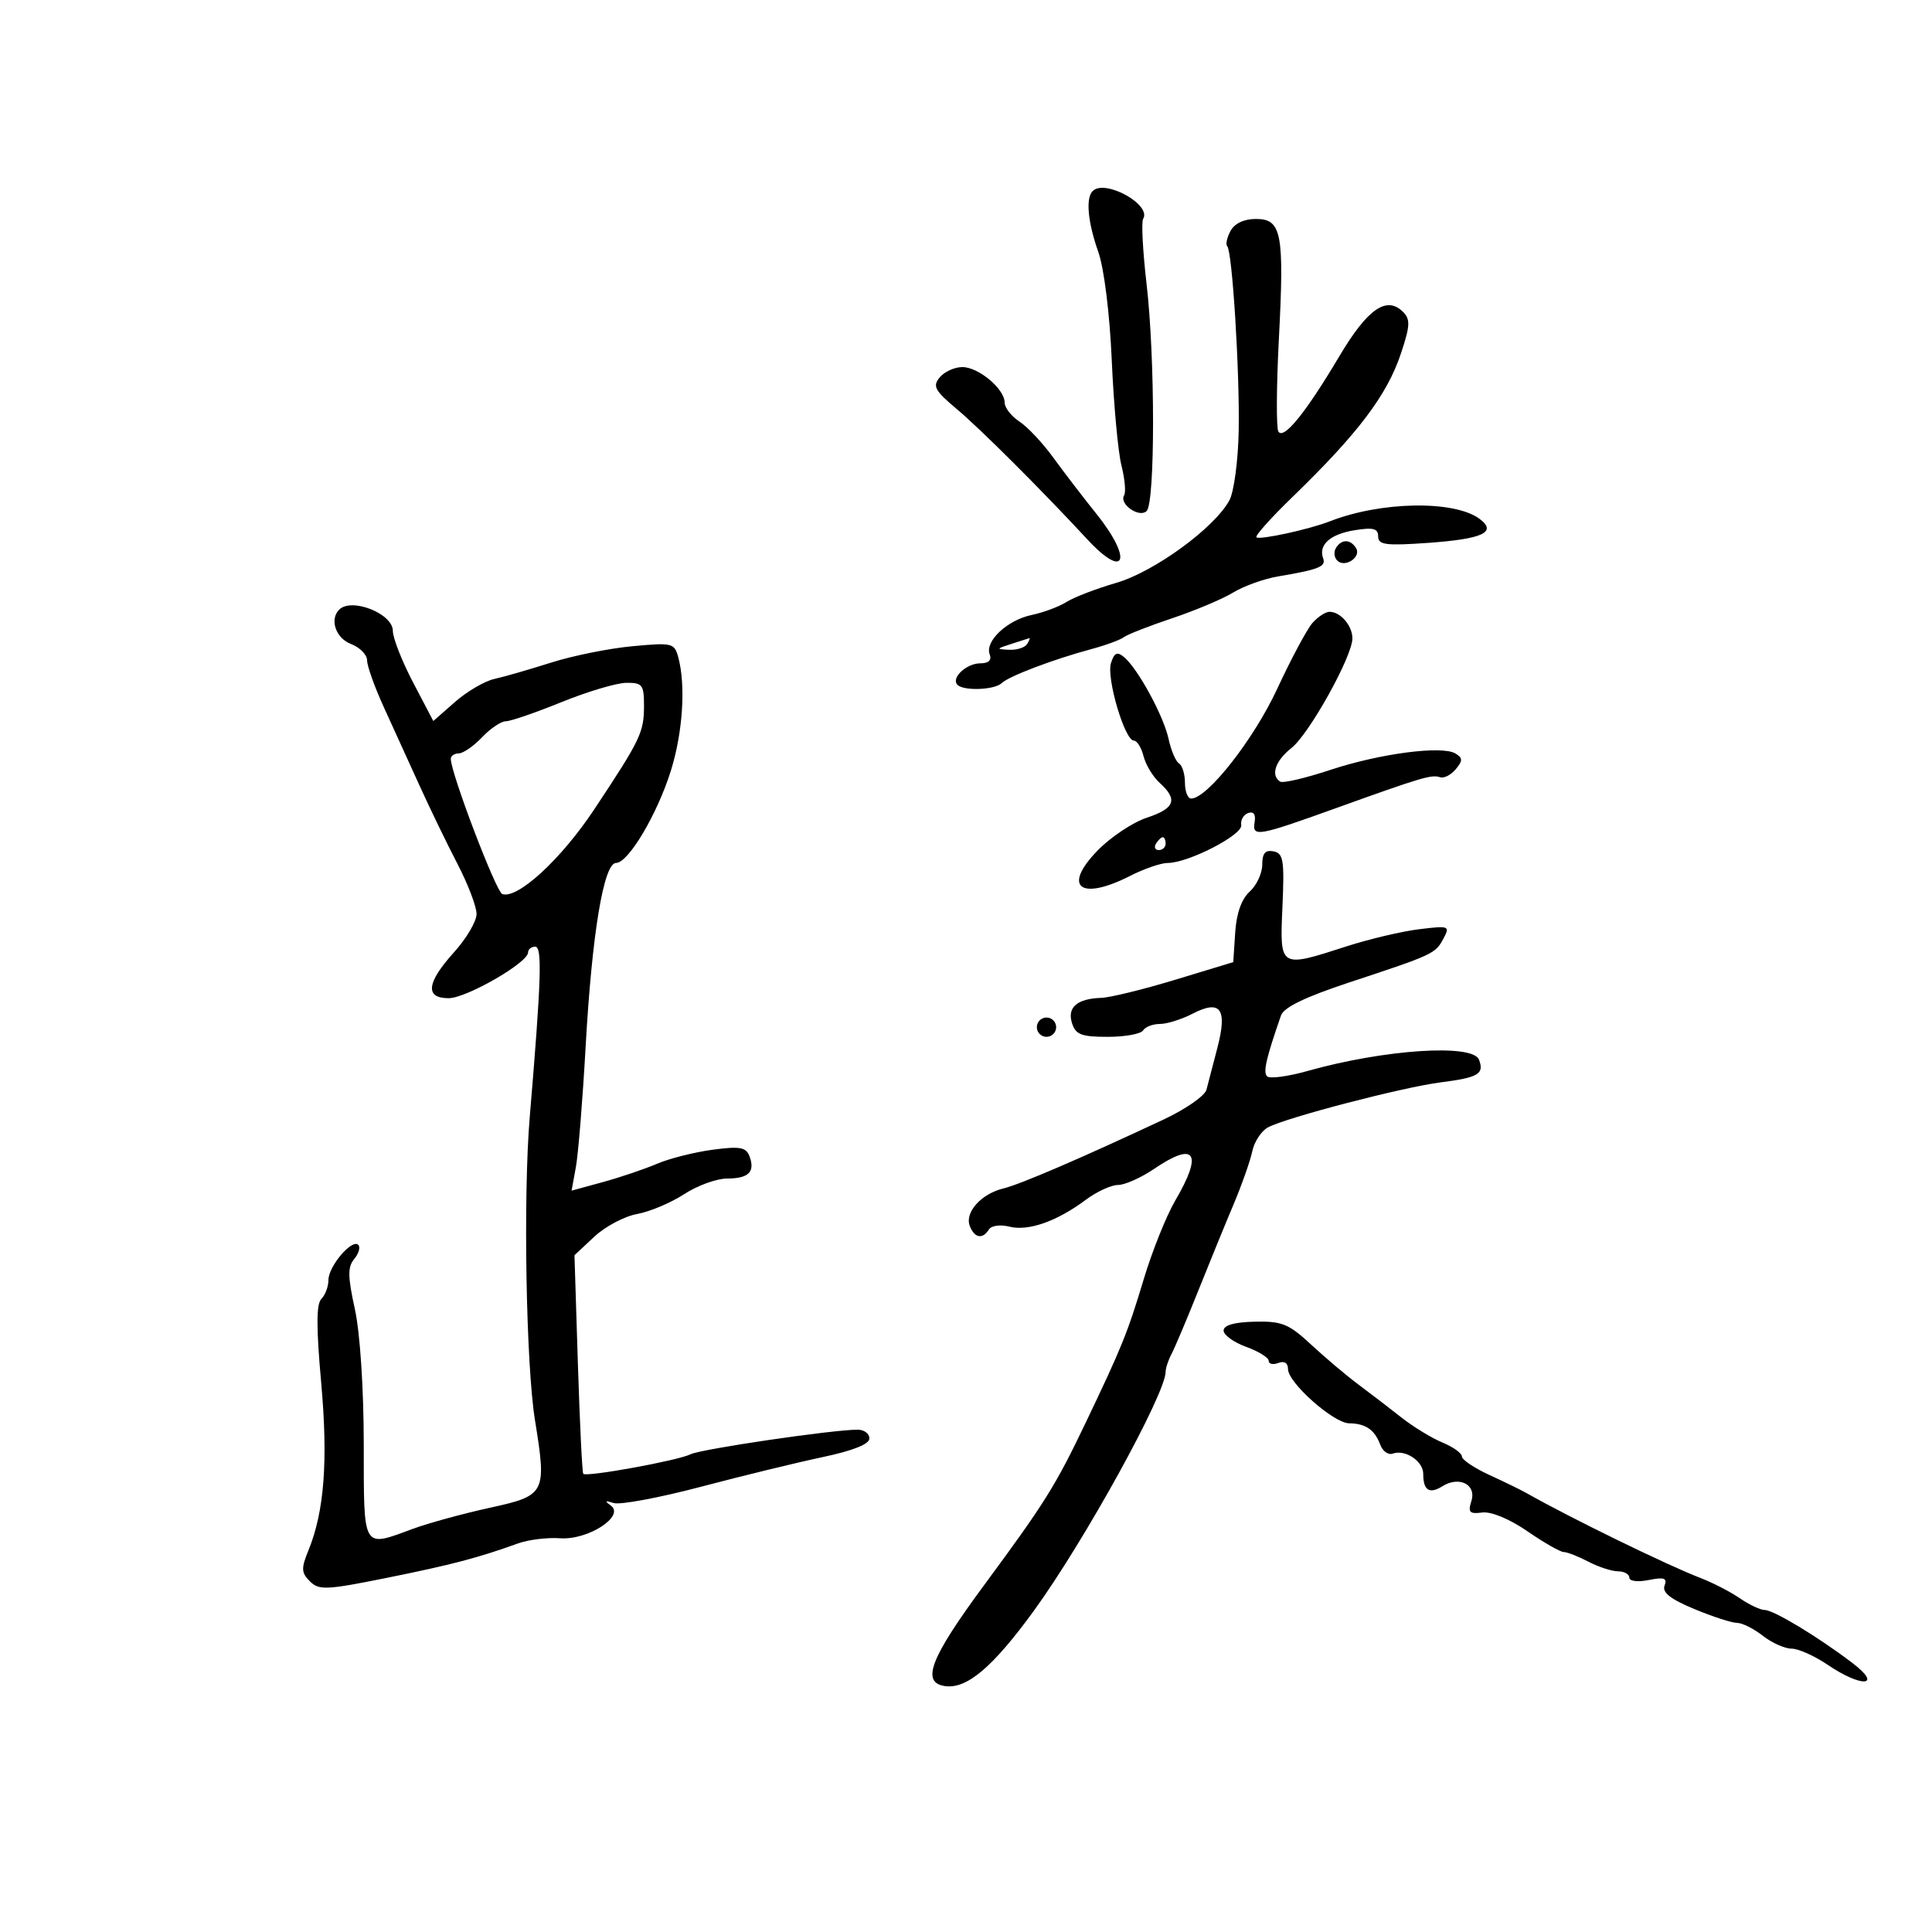 <svg xmlns="http://www.w3.org/2000/svg" width="300" height="300" viewBox="0 0 300 300" version="1.1">
	<path d="M 169.667 29.667 C 168.564 30.770, 168.909 34.490, 170.544 39.124 C 171.447 41.683, 172.315 48.688, 172.636 56 C 172.938 62.875, 173.613 70.198, 174.137 72.273 C 174.661 74.348, 174.849 76.435, 174.556 76.910 C 173.721 78.260, 176.914 80.486, 178.053 79.347 C 179.377 78.023, 179.374 55.592, 178.048 44.183 C 177.452 39.058, 177.208 34.472, 177.505 33.992 C 178.870 31.784, 171.575 27.758, 169.667 29.667 M 191.070 35.869 C 190.520 36.896, 190.291 37.958, 190.561 38.227 C 191.348 39.015, 192.514 57.749, 192.344 66.889 C 192.259 71.503, 191.613 76.354, 190.910 77.669 C 188.620 81.947, 179.251 88.785, 173.316 90.511 C 170.238 91.405, 166.771 92.737, 165.610 93.470 C 164.450 94.204, 162.018 95.113, 160.206 95.491 C 156.412 96.283, 152.900 99.575, 153.680 101.610 C 154.026 102.509, 153.513 103, 152.229 103 C 150.059 103, 147.623 105.290, 148.675 106.342 C 149.659 107.326, 154.462 107.136, 155.550 106.070 C 156.636 105.007, 163.606 102.365, 169.500 100.782 C 171.700 100.191, 173.950 99.364, 174.500 98.945 C 175.050 98.525, 178.425 97.203, 182 96.006 C 185.575 94.809, 189.850 93.006, 191.500 91.999 C 193.150 90.992, 196.300 89.866, 198.500 89.497 C 204.787 88.442, 205.929 87.982, 205.459 86.699 C 204.694 84.607, 206.545 82.948, 210.331 82.334 C 213.238 81.862, 214 82.061, 214 83.292 C 214 84.611, 215.173 84.763, 221.750 84.298 C 230.260 83.696, 232.535 82.630, 229.732 80.559 C 225.798 77.653, 214.429 77.845, 206.500 80.950 C 203.285 82.209, 195.556 83.889, 195.095 83.428 C 194.863 83.196, 197.346 80.417, 200.614 77.253 C 210.883 67.311, 215.393 61.344, 217.552 54.843 C 218.971 50.573, 219.017 49.589, 217.858 48.429 C 215.311 45.882, 212.340 47.956, 207.957 55.340 C 202.755 64.101, 199.326 68.336, 198.506 67.010 C 198.167 66.462, 198.202 59.990, 198.584 52.629 C 199.437 36.180, 199.020 34, 195.016 34 C 193.163 34, 191.699 34.693, 191.070 35.869 M 145.922 58.594 C 144.781 59.969, 145.141 60.642, 148.550 63.502 C 152.212 66.575, 161.736 76.081, 168.837 83.750 C 174.775 90.163, 175.945 86.886, 170.250 79.792 C 168.188 77.223, 165.169 73.284, 163.542 71.039 C 161.916 68.795, 159.553 66.282, 158.292 65.456 C 157.032 64.630, 156 63.307, 156 62.516 C 156 60.397, 151.956 57, 149.434 57 C 148.230 57, 146.650 57.717, 145.922 58.594 M 207.446 85.087 C 207.077 85.685, 207.166 86.566, 207.645 87.045 C 208.828 88.228, 211.431 86.507, 210.569 85.112 C 209.696 83.698, 208.311 83.687, 207.446 85.087 M 52.667 94.667 C 51.143 96.191, 52.144 99.104, 54.500 100 C 55.875 100.523, 57 101.665, 57 102.537 C 57 103.410, 58.170 106.683, 59.600 109.812 C 61.031 112.940, 63.529 118.425, 65.152 122 C 66.775 125.575, 69.430 131.056, 71.052 134.179 C 72.673 137.303, 74 140.789, 74 141.926 C 74 143.064, 72.425 145.738, 70.500 147.868 C 66.233 152.592, 65.950 155, 69.662 155 C 72.415 155, 82 149.481, 82 147.896 C 82 147.403, 82.498 147, 83.106 147 C 84.218 147, 84.056 152.053, 82.255 173.500 C 81.229 185.734, 81.681 211.937, 83.068 220.512 C 84.911 231.912, 84.748 232.227, 76 234.140 C 71.875 235.043, 66.531 236.505, 64.124 237.390 C 56.194 240.308, 56.502 240.837, 56.484 224.250 C 56.475 215.536, 55.909 206.948, 55.101 203.264 C 53.989 198.198, 53.972 196.738, 55.009 195.489 C 55.711 194.644, 55.991 193.658, 55.632 193.299 C 54.657 192.324, 51 196.635, 51 198.758 C 51 199.771, 50.506 201.094, 49.903 201.697 C 49.110 202.490, 49.100 206.083, 49.869 214.647 C 50.961 226.827, 50.365 234.700, 47.892 240.746 C 46.747 243.545, 46.779 244.207, 48.120 245.548 C 49.527 246.956, 50.667 246.904, 60.088 245.003 C 70.147 242.974, 74.213 241.907, 80.437 239.662 C 82.053 239.079, 84.994 238.719, 86.975 238.862 C 91.306 239.175, 97.122 235.405, 94.834 233.767 C 93.844 233.058, 93.962 232.960, 95.289 233.389 C 96.273 233.707, 102.348 232.576, 108.789 230.877 C 115.230 229.177, 123.763 227.097, 127.750 226.255 C 132.451 225.262, 135 224.245, 135 223.362 C 135 222.613, 134.184 222, 133.186 222 C 129.277 222, 108.850 225.007, 107.224 225.821 C 105.268 226.801, 91.033 229.392, 90.568 228.852 C 90.400 228.659, 90.025 220.943, 89.733 211.706 L 89.203 194.912 92.283 192.033 C 93.977 190.450, 96.969 188.864, 98.932 188.510 C 100.894 188.156, 104.178 186.771, 106.229 185.433 C 108.279 184.095, 111.290 183, 112.920 183 C 116.265 183, 117.302 181.951, 116.367 179.515 C 115.836 178.129, 114.870 177.965, 110.614 178.536 C 107.801 178.913, 103.925 179.895, 102 180.718 C 100.075 181.541, 96.308 182.815, 93.629 183.549 L 88.757 184.883 89.427 181.191 C 89.795 179.161, 90.475 170.750, 90.938 162.500 C 91.921 144.990, 93.742 134, 95.660 134 C 97.567 134, 102.066 126.426, 104.177 119.661 C 106.021 113.754, 106.502 106.476, 105.336 102.119 C 104.724 99.836, 104.433 99.764, 98.166 100.349 C 94.573 100.684, 88.903 101.829, 85.567 102.891 C 82.230 103.954, 78.271 105.095, 76.768 105.426 C 75.266 105.758, 72.517 107.363, 70.660 108.994 L 67.284 111.958 64.142 105.964 C 62.414 102.668, 61 99.066, 61 97.961 C 61 95.278, 54.589 92.744, 52.667 94.667 M 203.783 96.750 C 202.942 97.713, 200.477 102.325, 198.305 107 C 194.661 114.840, 187.471 124, 184.961 124 C 184.433 124, 184 122.902, 184 121.559 C 184 120.216, 183.585 118.861, 183.077 118.548 C 182.569 118.234, 181.840 116.520, 181.456 114.739 C 180.685 111.164, 176.683 103.811, 174.539 102.032 C 173.466 101.142, 173.025 101.345, 172.510 102.967 C 171.778 105.274, 174.648 115, 176.061 115 C 176.557 115, 177.236 116.092, 177.571 117.426 C 177.906 118.761, 179.039 120.631, 180.090 121.581 C 182.944 124.165, 182.430 125.538, 178.069 126.977 C 175.907 127.691, 172.480 129.972, 170.454 132.047 C 164.895 137.740, 167.730 139.961, 175.500 136 C 177.658 134.900, 180.276 134, 181.320 134 C 184.527 134, 192.997 129.634, 192.739 128.115 C 192.608 127.341, 193.093 126.501, 193.818 126.248 C 194.660 125.954, 195.021 126.458, 194.818 127.644 C 194.409 130.030, 195.232 129.889, 207.500 125.472 C 220.746 120.704, 222.305 120.240, 223.600 120.687 C 224.205 120.896, 225.301 120.342, 226.036 119.457 C 227.151 118.113, 227.148 117.710, 226.021 117.013 C 223.952 115.734, 214.285 116.998, 206.543 119.560 C 202.717 120.827, 199.230 121.642, 198.793 121.372 C 197.260 120.424, 198.026 118.125, 200.532 116.154 C 203.288 113.986, 210 101.915, 210 99.127 C 210 97.155, 208.149 95, 206.455 95 C 205.825 95, 204.623 95.787, 203.783 96.750 M 157 100 C 154.673 100.745, 154.651 100.808, 156.691 100.900 C 157.896 100.955, 159.160 100.550, 159.500 100 C 159.840 99.450, 159.979 99.045, 159.809 99.100 C 159.639 99.155, 158.375 99.560, 157 100 M 87.183 109.028 C 83.158 110.663, 79.268 112, 78.538 112 C 77.807 112, 76.150 113.117, 74.855 114.483 C 73.560 115.848, 71.938 116.973, 71.250 116.983 C 70.563 116.992, 70 117.375, 70 117.833 C 70 120.043, 77.035 138.512, 77.999 138.833 C 80.397 139.632, 87.158 133.398, 92.292 125.653 C 99.482 114.809, 100 113.727, 100 109.566 C 100 106.336, 99.741 106.003, 97.250 106.028 C 95.737 106.043, 91.207 107.393, 87.183 109.028 M 179.500 131 C 179.160 131.550, 179.359 132, 179.941 132 C 180.523 132, 181 131.550, 181 131 C 181 130.450, 180.802 130, 180.559 130 C 180.316 130, 179.840 130.450, 179.500 131 M 196 134.272 C 196 135.602, 195.123 137.484, 194.050 138.454 C 192.779 139.605, 191.996 141.816, 191.800 144.809 L 191.500 149.399 182.500 152.132 C 177.550 153.635, 172.375 154.903, 171 154.948 C 167.246 155.072, 165.683 156.424, 166.460 158.875 C 167.026 160.659, 167.918 161, 172.008 161 C 174.689 161, 177.160 160.550, 177.500 160 C 177.840 159.450, 179.014 159, 180.109 159 C 181.204 159, 183.479 158.287, 185.165 157.415 C 189.532 155.157, 190.617 156.636, 189.038 162.695 C 188.350 165.338, 187.584 168.272, 187.337 169.215 C 187.090 170.158, 184.100 172.237, 180.694 173.833 C 167.878 179.841, 158.413 183.914, 155.824 184.537 C 152.374 185.366, 149.775 188.251, 150.583 190.355 C 151.308 192.245, 152.581 192.487, 153.550 190.919 C 153.929 190.307, 155.321 190.115, 156.763 190.477 C 159.685 191.210, 164.132 189.645, 168.594 186.311 C 170.296 185.040, 172.554 184, 173.612 184 C 174.670 184, 177.191 182.875, 179.215 181.500 C 185.606 177.157, 186.838 179.008, 182.491 186.424 C 181.112 188.779, 178.914 194.259, 177.607 198.603 C 175.084 206.991, 174.208 209.156, 168.544 221 C 163.892 230.728, 162.232 233.383, 152.851 246.087 C 144.443 257.475, 142.969 261.274, 146.748 261.816 C 150.126 262.301, 154.172 258.870, 160.523 250.138 C 168.338 239.393, 181 216.434, 181 213.008 C 181 212.439, 181.413 211.191, 181.918 210.236 C 182.423 209.281, 184.275 204.900, 186.034 200.500 C 187.792 196.100, 190.276 190.025, 191.554 187 C 192.831 183.975, 194.134 180.275, 194.450 178.779 C 194.765 177.282, 195.866 175.607, 196.896 175.056 C 199.746 173.530, 217.825 168.820, 223.716 168.068 C 229.570 167.321, 230.507 166.765, 229.655 164.543 C 228.692 162.034, 214.948 162.945, 203 166.310 C 199.975 167.162, 197.166 167.534, 196.758 167.138 C 196.104 166.502, 196.586 164.387, 198.915 157.672 C 199.348 156.422, 202.704 154.801, 209.524 152.548 C 222.621 148.221, 222.875 148.102, 224.145 145.729 C 225.188 143.780, 225.028 143.719, 220.367 144.289 C 217.690 144.616, 212.629 145.810, 209.120 146.942 C 198.625 150.327, 198.718 150.385, 199.139 140.770 C 199.455 133.559, 199.283 132.497, 197.750 132.196 C 196.471 131.946, 196 132.505, 196 134.272 M 161 159.500 C 161 160.325, 161.675 161, 162.500 161 C 163.325 161, 164 160.325, 164 159.500 C 164 158.675, 163.325 158, 162.500 158 C 161.675 158, 161 158.675, 161 159.500 M 190 206.606 C 190 207.301, 191.575 208.440, 193.500 209.136 C 195.425 209.832, 197 210.810, 197 211.308 C 197 211.806, 197.675 211.955, 198.500 211.638 C 199.428 211.282, 200 211.642, 200 212.582 C 200 214.707, 207.078 220.986, 209.500 221.011 C 212.043 221.036, 213.468 222.018, 214.323 224.333 C 214.696 225.341, 215.563 225.965, 216.251 225.718 C 218.198 225.020, 221 226.878, 221 228.869 C 221 231.435, 221.951 232.047, 223.975 230.783 C 226.595 229.147, 229.287 230.521, 228.475 233.079 C 227.917 234.836, 228.184 235.119, 230.156 234.862 C 231.552 234.680, 234.392 235.859, 237.180 237.778 C 239.754 239.550, 242.290 241, 242.816 241 C 243.341 241, 245.060 241.672, 246.636 242.494 C 248.211 243.315, 250.287 243.990, 251.250 243.994 C 252.213 243.997, 253 244.439, 253 244.975 C 253 245.526, 254.312 245.688, 256.018 245.346 C 258.415 244.867, 258.919 245.046, 258.470 246.218 C 258.066 247.270, 259.390 248.311, 263.085 249.847 C 265.935 251.031, 268.923 252, 269.726 252 C 270.528 252, 272.329 252.900, 273.727 254 C 275.126 255.100, 277.133 256, 278.188 256 C 279.243 256, 281.762 257.125, 283.785 258.500 C 289.076 262.095, 292.428 261.879, 287.668 258.250 C 282.346 254.192, 275.414 250, 274.025 250 C 273.356 250, 271.614 249.179, 270.154 248.175 C 268.694 247.171, 265.925 245.745, 264 245.007 C 258.871 243.039, 243.772 235.668, 237 231.826 C 236.175 231.358, 233.588 230.096, 231.250 229.023 C 228.912 227.949, 227 226.660, 227 226.157 C 227 225.654, 225.636 224.678, 223.968 223.987 C 222.301 223.296, 219.445 221.554, 217.623 220.116 C 215.800 218.677, 212.797 216.375, 210.949 215 C 209.102 213.625, 205.801 210.840, 203.615 208.811 C 200.115 205.562, 199.064 205.135, 194.820 205.231 C 191.659 205.303, 190 205.776, 190 206.606" stroke="none" fill="black" fill-rule="evenodd"/>
</svg>